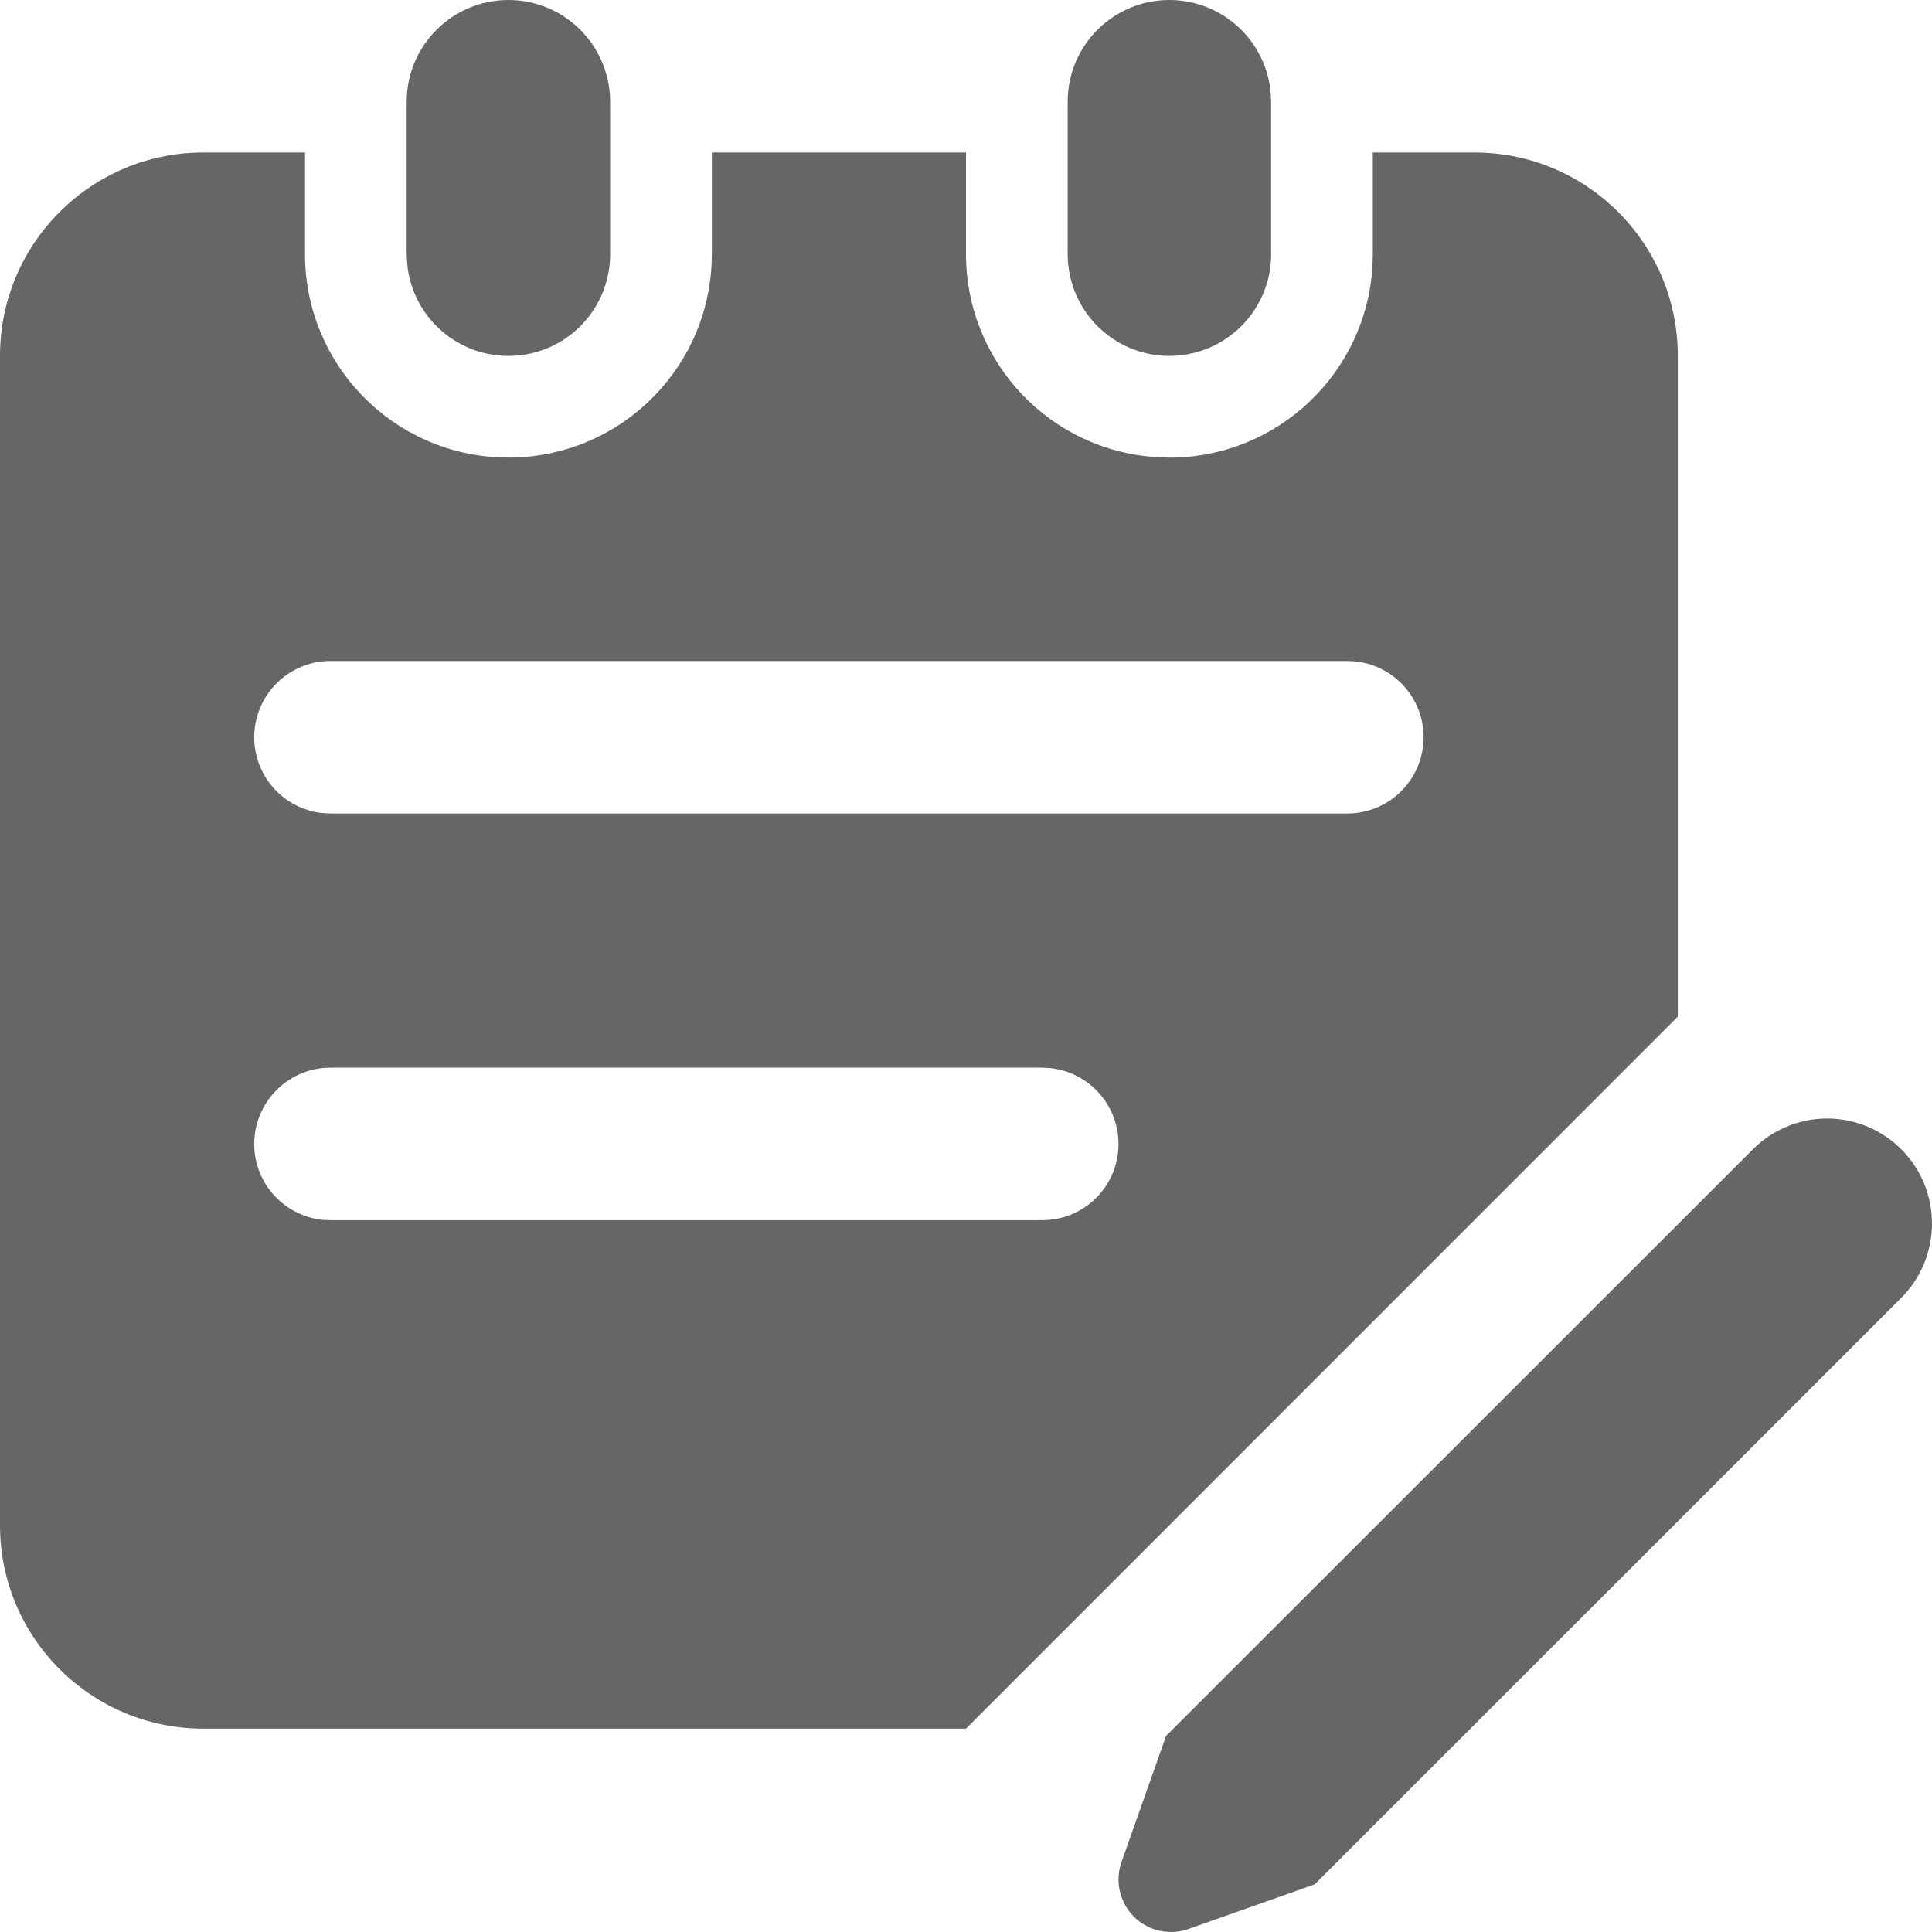 <?xml version="1.0" encoding="UTF-8"?>
<svg width="16px" height="16px" viewBox="0 0 16 16" version="1.1" xmlns="http://www.w3.org/2000/svg" xmlns:xlink="http://www.w3.org/1999/xlink">
    <title>日志管理</title>
    <g id="平台icon231127" stroke="none" stroke-width="1" fill="none" fill-rule="evenodd">
        <g id="平台icon231128" transform="translate(-136, -136)">
            <g id="日志管理" transform="translate(136, 136)">
                <rect id="_mockplus_fix_" x="2.84217094e-14" y="0" width="16" height="16"></rect>
                <path d="M15.746,9.518 C15.909,9.681 16,9.902 16,10.133 C16,10.363 15.909,10.585 15.746,10.748 L10.887,15.606 L9.843,15.975 C9.685,16.031 9.509,15.991 9.39,15.873 C9.272,15.754 9.232,15.578 9.288,15.42 L9.657,14.376 L14.517,9.518 C14.68,9.355 14.901,9.263 15.131,9.263 C15.362,9.263 15.583,9.355 15.746,9.518 L15.746,9.518 Z M2.526,1.263 L2.526,2.105 C2.526,3.019 3.255,3.766 4.168,3.789 C5.082,3.812 5.847,3.102 5.893,2.19 L5.895,2.105 L5.895,1.263 L8,1.263 L8,2.105 C8,3.003 8.704,3.743 9.6,3.787 L9.684,3.79 C10.582,3.79 11.322,3.086 11.367,2.19 L11.369,2.105 L11.369,1.263 L12.211,1.263 C13.141,1.263 13.895,2.017 13.895,2.947 L13.895,8.419 L8,14.316 L1.684,14.316 C0.754,14.316 2.84217094e-14,13.562 2.84217094e-14,12.632 L2.84217094e-14,2.947 C2.84217094e-14,2.017 0.754,1.263 1.684,1.263 L2.526,1.263 Z M8.632,8.842 L2.737,8.842 C2.4,8.842 2.123,9.107 2.106,9.444 C2.09,9.78 2.341,10.07 2.676,10.103 L2.737,10.105 L8.632,10.105 C8.969,10.105 9.246,9.841 9.262,9.504 C9.278,9.168 9.028,8.878 8.692,8.845 L8.632,8.842 Z M11.158,5.474 L2.737,5.474 C2.4,5.474 2.123,5.739 2.106,6.075 C2.09,6.412 2.341,6.702 2.676,6.734 L2.737,6.737 L11.158,6.737 C11.495,6.737 11.772,6.472 11.789,6.136 C11.805,5.799 11.554,5.509 11.219,5.477 L11.158,5.474 L11.158,5.474 Z M4.211,0 C4.626,0 4.98,0.304 5.043,0.715 L5.051,0.779 L5.053,0.842 L5.053,2.105 C5.053,2.546 4.714,2.912 4.275,2.945 C3.835,2.979 3.445,2.668 3.378,2.233 L3.371,2.168 L3.368,2.105 L3.368,0.842 C3.368,0.377 3.746,0 4.211,0 Z M9.684,0 C10.1,0 10.454,0.304 10.517,0.715 L10.524,0.779 L10.527,0.842 L10.527,2.105 C10.527,2.546 10.187,2.912 9.748,2.945 C9.309,2.979 8.919,2.668 8.852,2.233 L8.844,2.168 L8.842,2.105 L8.842,0.842 C8.842,0.377 9.219,0 9.684,0 L9.684,0 Z" id="形状" fill="#666666" fill-rule="nonzero"></path>
            </g>
        </g>
    </g>
</svg>